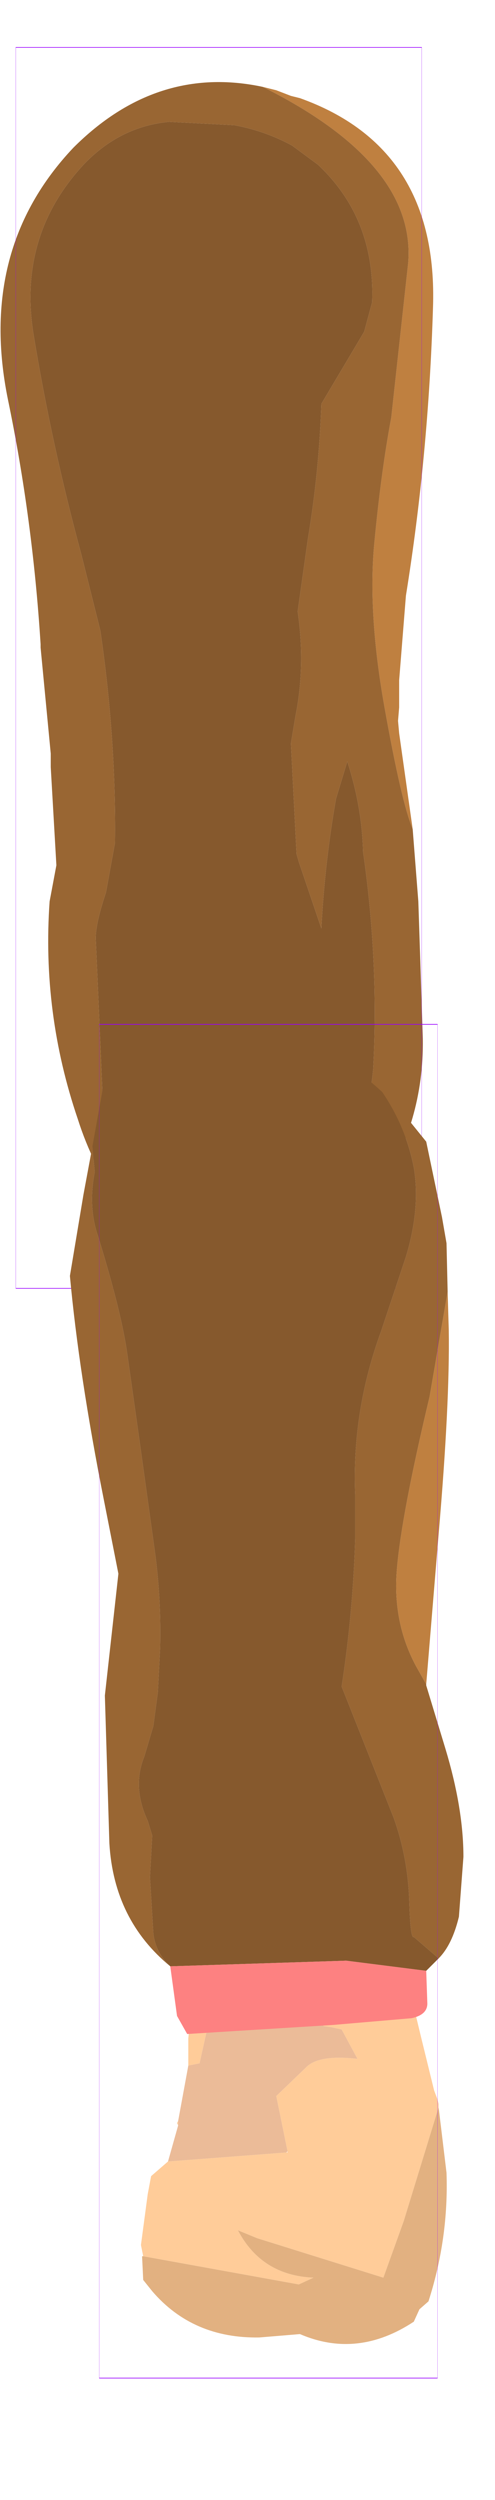 <?xml version="1.0" encoding="UTF-8" standalone="no"?>
<svg xmlns:ffdec="https://www.free-decompiler.com/flash" xmlns:xlink="http://www.w3.org/1999/xlink" ffdec:objectType="frame" height="110.8px" width="21.95px" xmlns="http://www.w3.org/2000/svg">
  <g transform="matrix(1.0, 0.0, 0.0, 1.0, 10.5, 14.7)">
    <use ffdec:characterId="2024" ffdec:characterName="game_fla.upperarm2_455" height="57.1" id="upperArm2" transform="matrix(1.0, 0.0, 0.0, 1.0, -10.5, -14.7)" width="19.2" xlink:href="#sprite0"/>
    <use ffdec:characterId="2030" height="66.2" id="lowerArmOuter2" transform="matrix(1.0, 0.0, 0.0, 1.0, -8.85, 29.9)" width="20.3" xlink:href="#sprite2"/>
  </g>
  <defs>
    <g id="sprite0" transform="matrix(1.0, 0.0, 0.0, 1.0, 9.7, 29.6)">
      <use ffdec:characterId="2020" height="52.2" transform="matrix(1.0, 0.0, 0.0, 1.0, -9.7, -25.95)" width="19.2" xlink:href="#shape0"/>
      <use ffdec:characterId="1081" height="100.0" id="shape" transform="matrix(0.18, 0.0, 0.0, 0.55, -9, -27.499)" width="100.0" xlink:href="#sprite1"/>
    </g>
    <g id="shape0" transform="matrix(1.0, 0.0, 0.0, 1.0, 9.7, 25.95)">
      <path d="M1.95 -25.75 L2.55 -25.6 3.2 -25.35 3.6 -25.25 Q9.75 -23.05 9.5 -15.95 9.3 -9.4 8.3 -3.2 L8.0 0.55 8.0 1.75 7.95 2.35 8.0 2.9 8.6 7.15 Q8.1 5.95 7.35 1.75 6.6 -2.45 6.9 -5.55 7.2 -8.7 7.65 -11.1 L8.4 -17.95 Q8.75 -22.35 1.95 -25.75" fill="#bf8040" fill-rule="evenodd" stroke="none"/>
      <path d="M6.8 -16.2 L6.45 -14.9 4.55 -11.7 Q4.45 -8.7 3.95 -5.7 L3.5 -2.5 Q3.85 -0.1 3.4 2.15 L3.2 3.35 3.45 8.25 3.55 8.6 4.55 11.55 Q4.7 8.65 5.2 5.8 L5.7 4.15 Q6.35 6.15 6.4 8.15 7.1 13.0 6.85 17.75 6.7 19.55 5.9 21.05 L5.4 22.25 4.45 23.8 Q3.6 24.75 2.4 24.9 1.65 25.0 1.5 25.2 1.3 25.4 -1.75 25.25 -4.85 25.1 -5.15 18.95 L-5.45 12.1 Q-5.5 11.45 -5.0 9.95 L-4.6 7.75 Q-4.55 3.15 -5.25 -1.65 L-6.1 -5.05 Q-7.4 -9.85 -8.2 -14.7 -8.95 -19.15 -5.95 -22.35 -4.35 -24.0 -2.2 -24.2 L0.7 -24.05 Q2.05 -23.8 3.25 -23.15 L4.4 -22.3 Q6.95 -19.9 6.8 -16.2" fill="#86592d" fill-rule="evenodd" stroke="none"/>
      <path d="M8.6 7.15 L8.85 10.35 9.05 16.45 Q9.1 20.1 7.1 23.2 L5.95 24.25 4.25 25.4 Q3.25 26.15 2.05 26.2 L-1.95 26.1 Q-3.7 24.85 -4.35 23.85 -5.6 22.05 -6.25 20.0 -7.85 15.3 -7.5 10.35 L-7.2 8.75 -7.45 4.4 -7.45 4.35 -7.45 3.8 -7.9 -0.9 -7.9 -1.05 Q-8.25 -6.6 -9.35 -11.9 -10.7 -18.55 -6.45 -23.05 -2.75 -26.75 1.95 -25.75 8.75 -22.35 8.4 -17.95 L7.65 -11.1 Q7.2 -8.7 6.9 -5.55 6.6 -2.45 7.35 1.75 8.1 5.95 8.6 7.15 M6.8 -16.2 Q6.95 -19.9 4.4 -22.3 L3.25 -23.15 Q2.05 -23.8 0.7 -24.05 L-2.2 -24.2 Q-4.35 -24.0 -5.95 -22.35 -8.95 -19.15 -8.2 -14.7 -7.4 -9.85 -6.1 -5.05 L-5.25 -1.65 Q-4.55 3.15 -4.6 7.75 L-5.0 9.95 Q-5.5 11.45 -5.45 12.1 L-5.15 18.95 Q-4.85 25.1 -1.75 25.25 1.3 25.4 1.5 25.2 1.65 25.0 2.4 24.9 3.6 24.75 4.45 23.8 L5.4 22.25 5.9 21.05 Q6.7 19.55 6.85 17.75 7.1 13.0 6.4 8.15 6.35 6.15 5.7 4.15 L5.2 5.8 Q4.7 8.65 4.55 11.55 L3.55 8.6 3.45 8.25 3.2 3.35 3.4 2.15 Q3.85 -0.1 3.5 -2.5 L3.95 -5.7 Q4.45 -8.7 4.55 -11.7 L6.45 -14.9 6.8 -16.2" fill="#996633" fill-rule="evenodd" stroke="none"/>
    </g>
    <g id="sprite1" transform="matrix(1.0, 0.0, 0.0, 1.0, 50.0, 50.0)">
      <use ffdec:characterId="1080" height="100.0" transform="matrix(1.0, 0.0, 0.0, 1.0, -50.0, -50.0)" width="100.0" xlink:href="#shape1"/>
    </g>
    <g id="shape1" transform="matrix(1.0, 0.0, 0.0, 1.0, 50.0, 50.0)">
      <path d="M50.0 50.0 L-50.0 50.0 -50.0 -50.0 50.0 -50.0 50.0 50.0 Z" fill="none" stroke="#9900ff" stroke-linecap="round" stroke-linejoin="round" stroke-width="0.05"/>
    </g>
    <g id="sprite2" transform="matrix(1.0, 0.0, 0.0, 1.0, 11.3, 5.95)">
      <use ffdec:characterId="2029" ffdec:characterName="game_fla.lowerarm2_457" height="66.2" id="lowerArm2" transform="matrix(1.0, 0.0, 0.0, 1.0, -11.3, -5.95)" width="20.3" xlink:href="#sprite3"/>
    </g>
    <g id="sprite3" transform="matrix(1.0, 0.0, 0.0, 1.0, 10.25, 30.8)">
      <use ffdec:characterId="2026" ffdec:characterName="game_fla.hand2_458" height="21.85" id="hand" transform="matrix(1.0, 0.0, 0.0, 1.0, -7.7, 13.55)" width="15.6" xlink:href="#sprite4"/>
      <use ffdec:characterId="2027" height="45.55" transform="matrix(1.0, 0.0, 0.0, 1.0, -8.8, -30.8)" width="17.45" xlink:href="#shape3"/>
      <use ffdec:characterId="1081" height="100.0" id="shape" transform="matrix(0.15, 0.0, 0.0, 0.6, -7.5, -30)" width="100.0" xlink:href="#sprite1"/>
    </g>
    <g id="sprite4" transform="matrix(1.0, 0.0, 0.0, 1.0, 8.8, 7.45)">
      <use ffdec:characterId="1462" height="14.95" transform="matrix(1.0, 0.0, 0.0, 1.0, -6.75, -7.45)" width="13.55" xlink:href="#shape2"/>
    </g>
    <g id="shape2" transform="matrix(1.0, 0.0, 0.0, 1.0, 6.75, 7.45)">
      <path d="M0.85 -7.45 L5.35 -7.45 5.65 -6.2 6.25 -3.75 6.4 -3.35 6.45 -3.15 6.45 -3.0 4.9 2.05 4.0 4.55 -1.6 2.8 -2.45 2.45 Q-1.4 4.45 0.9 4.55 L0.25 4.85 -6.65 3.6 -6.75 3.1 -6.45 0.85 -6.3 0.05 -5.55 -0.6 -0.3 -1.0 -0.25 -1.0 -0.25 -1.05 -0.75 -3.5 0.55 -4.75 Q1.1 -5.35 2.85 -5.15 L2.15 -6.45 1.7 -6.55 1.35 -6.6 0.85 -7.45 M-3.75 -7.45 L-3.75 -6.75 -4.15 -4.95 -4.65 -4.85 -4.65 -6.05 -4.6 -6.6 -4.55 -6.7 -4.5 -7.45 -3.75 -7.45 M-5.1 -2.4 L-5.1 -2.2 -5.15 -2.3 -5.1 -2.4" fill="#ffcc99" fill-rule="evenodd" stroke="none"/>
      <path d="M0.85 -7.45 L1.35 -6.6 1.7 -6.55 2.15 -6.45 2.85 -5.15 Q1.1 -5.35 0.55 -4.75 L-0.75 -3.5 -0.25 -1.05 -0.3 -1.0 -5.55 -0.6 -5.1 -2.2 -5.1 -2.4 -4.65 -4.85 -4.15 -4.95 -3.75 -6.75 -3.75 -7.45 0.85 -7.45" fill="#ebbb98" fill-rule="evenodd" stroke="none"/>
      <path d="M-6.65 3.6 L0.25 4.85 0.9 4.55 Q-1.4 4.45 -2.45 2.45 L-1.6 2.8 4.0 4.55 4.9 2.05 6.45 -3.0 6.8 -0.1 Q6.9 2.8 6.0 5.6 L5.6 5.95 5.35 6.5 Q2.85 8.15 0.3 7.05 L-1.5 7.2 Q-4.45 7.25 -6.25 5.15 L-6.65 4.65 -6.7 3.6 -6.65 3.6" fill="#e2b181" fill-rule="evenodd" stroke="none"/>
    </g>
    <g id="shape3" transform="matrix(1.0, 0.0, 0.0, 1.0, 8.8, 30.8)">
      <path d="M5.05 -27.0 L5.95 -26.1 7.0 -24.8 7.7 -21.45 7.9 -20.3 7.95 -18.15 7.15 -13.5 Q5.9 -8.25 5.7 -5.85 5.5 -3.5 6.55 -1.55 L7.0 -0.75 7.0 -0.7 7.85 2.1 Q8.65 4.75 8.65 6.9 L8.45 9.55 Q8.15 10.8 7.55 11.4 L6.45 10.45 Q6.3 10.55 6.25 8.95 6.2 6.95 5.55 5.15 L3.25 -0.65 Q3.75 -3.9 3.85 -7.2 L3.85 -9.15 Q3.7 -12.85 5.0 -16.4 L6.1 -19.7 Q6.75 -21.85 6.45 -23.65 6.1 -25.45 5.05 -27.0 M-4.35 11.75 Q-6.85 9.7 -7.05 6.3 L-7.25 -0.25 -6.65 -5.65 -7.3 -8.95 Q-8.4 -14.5 -8.8 -18.85 L-8.2 -22.45 -7.8 -24.6 -7.7 -23.45 Q-8.0 -21.9 -7.55 -20.6 -6.5 -17.2 -6.25 -15.35 L-5.7 -11.45 -5.0 -6.4 Q-4.75 -4.4 -4.8 -2.35 L-4.9 -0.4 -5.1 1.1 -5.5 2.45 Q-6.05 3.8 -5.35 5.3 L-5.15 5.95 -5.25 7.8 -5.1 10.3 Q-5.0 11.15 -4.35 11.75" fill="#996633" fill-rule="evenodd" stroke="none"/>
      <path d="M-7.8 -24.6 L-7.35 -27.1 Q-6.0 -30.05 -3.55 -30.6 -1.15 -31.25 0.6 -29.65 3.05 -28.85 5.05 -27.0 6.1 -25.45 6.45 -23.65 6.75 -21.85 6.1 -19.7 L5.0 -16.4 Q3.7 -12.85 3.85 -9.15 L3.85 -7.2 Q3.75 -3.9 3.25 -0.65 L5.55 5.15 Q6.2 6.95 6.25 8.95 6.3 10.55 6.45 10.45 L7.55 11.4 7.0 11.95 3.45 11.5 -4.35 11.75 Q-5.0 11.15 -5.1 10.3 L-5.25 7.8 -5.15 5.95 -5.35 5.3 Q-6.05 3.8 -5.5 2.45 L-5.1 1.1 -4.9 -0.4 -4.8 -2.35 Q-4.75 -4.4 -5.0 -6.4 L-5.7 -11.45 -6.25 -15.35 Q-6.5 -17.2 -7.55 -20.6 -8.0 -21.9 -7.7 -23.45 L-7.8 -24.6" fill="#86592d" fill-rule="evenodd" stroke="none"/>
      <path d="M7.95 -18.15 L8.0 -16.45 Q8.05 -13.2 7.55 -7.4 L7.0 -0.75 6.55 -1.55 Q5.5 -3.5 5.7 -5.85 5.9 -8.25 7.15 -13.5 L7.95 -18.15" fill="#bf8040" fill-rule="evenodd" stroke="none"/>
      <path d="M7.0 11.95 L7.05 13.4 Q7.05 13.9 6.35 14.05 L2.85 14.35 -3.6 14.75 -4.05 13.95 -4.35 11.75 3.45 11.5 7.0 11.95" fill="#fd8181" fill-rule="evenodd" stroke="none"/>
    </g>
  </defs>
</svg>
